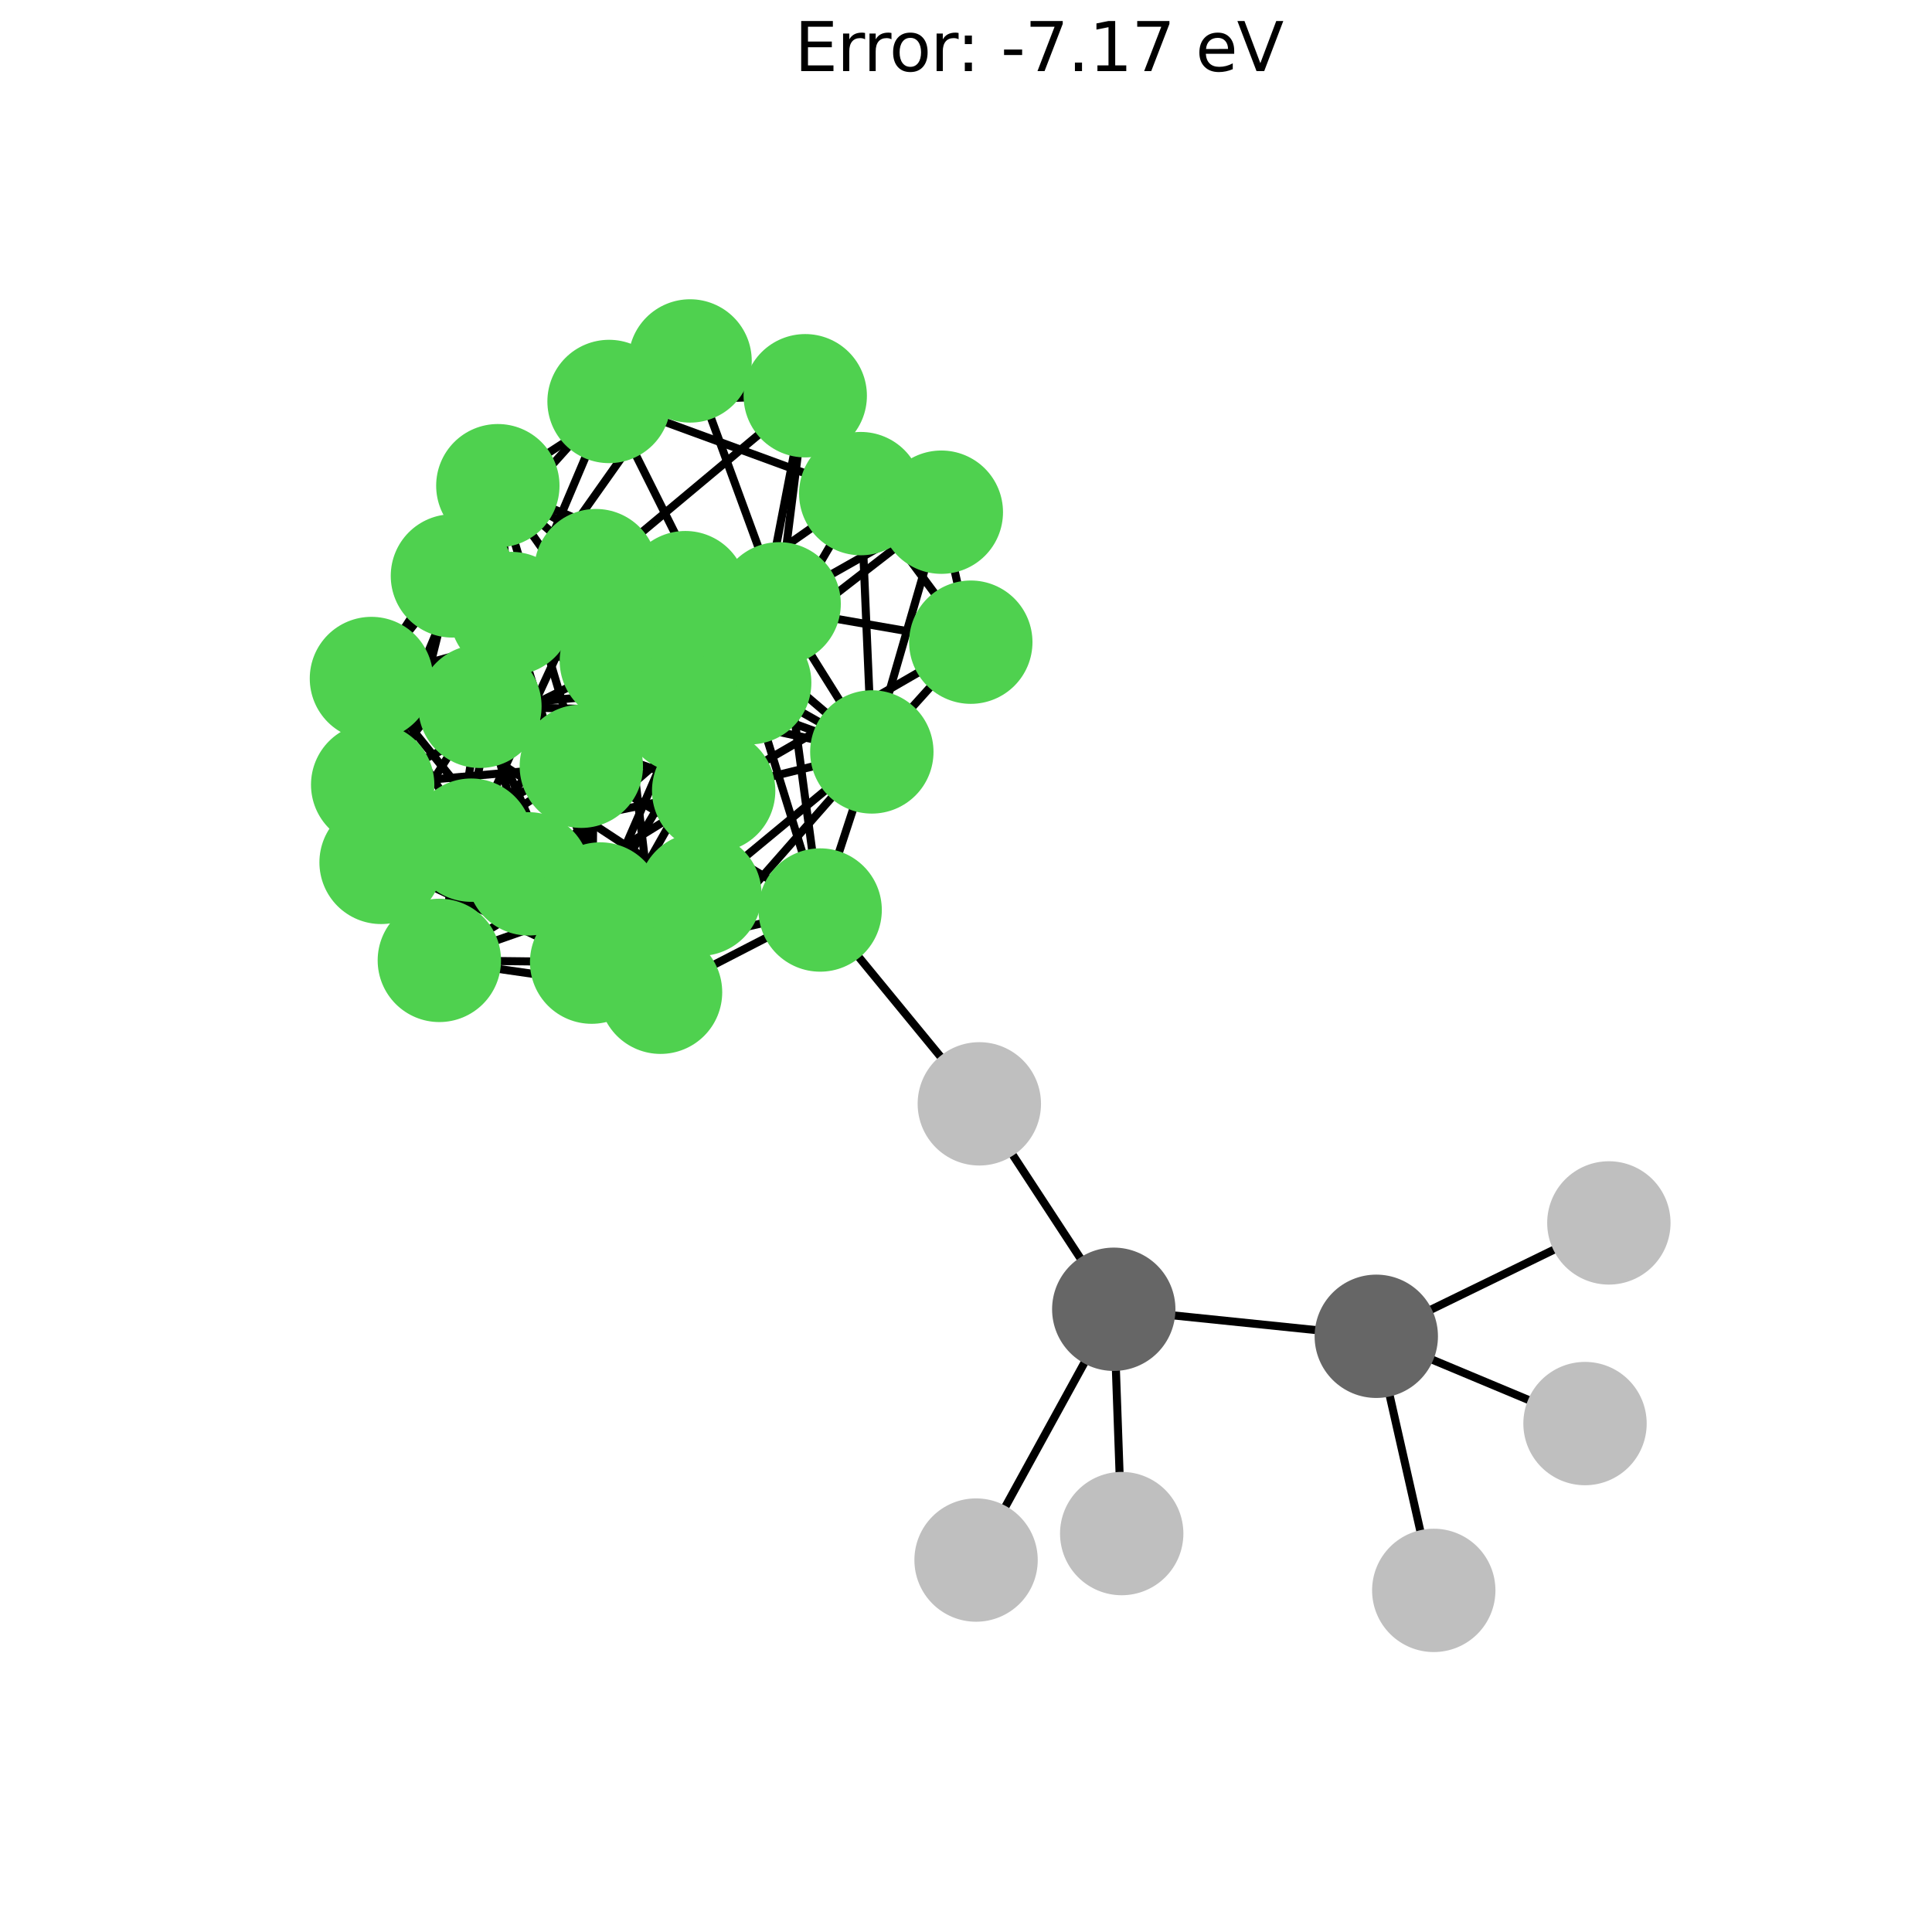 <?xml version="1.0" encoding="utf-8" standalone="no"?>
<!DOCTYPE svg PUBLIC "-//W3C//DTD SVG 1.1//EN"
  "http://www.w3.org/Graphics/SVG/1.1/DTD/svg11.dtd">
<svg xmlns:xlink="http://www.w3.org/1999/xlink" width="288pt" height="288pt" viewBox="0 0 288 288" xmlns="http://www.w3.org/2000/svg" version="1.1">
 <defs>
  <style type="text/css">*{stroke-linejoin: round; stroke-linecap: butt}</style>
 </defs>
 <g id="figure_1">
  <g id="patch_1">
   <path d="M 0 288 
L 288 288 
L 288 0 
L 0 0 
z
" style="fill: #ffffff"/>
  </g>
  <g id="axes_1">
   <g id="LineCollection_1">
    <path d="M 128.311 73.582 
L 144.715 95.729 
" clip-path="url(#pc754d09b87)" style="fill: none; stroke: #000000; stroke-width: 1.2"/>
    <path d="M 128.311 73.582 
L 90.792 59.846 
" clip-path="url(#pc754d09b87)" style="fill: none; stroke: #000000; stroke-width: 1.2"/>
    <path d="M 128.311 73.582 
L 120.036 58.992 
" clip-path="url(#pc754d09b87)" style="fill: none; stroke: #000000; stroke-width: 1.2"/>
    <path d="M 128.311 73.582 
L 140.323 76.351 
" clip-path="url(#pc754d09b87)" style="fill: none; stroke: #000000; stroke-width: 1.2"/>
    <path d="M 128.311 73.582 
L 92.625 98.519 
" clip-path="url(#pc754d09b87)" style="fill: none; stroke: #000000; stroke-width: 1.2"/>
    <path d="M 128.311 73.582 
L 129.963 112.087 
" clip-path="url(#pc754d09b87)" style="fill: none; stroke: #000000; stroke-width: 1.2"/>
    <path d="M 128.311 73.582 
L 111.755 101.78 
" clip-path="url(#pc754d09b87)" style="fill: none; stroke: #000000; stroke-width: 1.2"/>
    <path d="M 144.715 95.729 
L 140.323 76.351 
" clip-path="url(#pc754d09b87)" style="fill: none; stroke: #000000; stroke-width: 1.2"/>
    <path d="M 144.715 95.729 
L 102.161 88.345 
" clip-path="url(#pc754d09b87)" style="fill: none; stroke: #000000; stroke-width: 1.2"/>
    <path d="M 144.715 95.729 
L 106.384 117.878 
" clip-path="url(#pc754d09b87)" style="fill: none; stroke: #000000; stroke-width: 1.2"/>
    <path d="M 144.715 95.729 
L 129.963 112.087 
" clip-path="url(#pc754d09b87)" style="fill: none; stroke: #000000; stroke-width: 1.2"/>
    <path d="M 90.792 59.846 
L 120.036 58.992 
" clip-path="url(#pc754d09b87)" style="fill: none; stroke: #000000; stroke-width: 1.2"/>
    <path d="M 90.792 59.846 
L 67.442 85.85 
" clip-path="url(#pc754d09b87)" style="fill: none; stroke: #000000; stroke-width: 1.2"/>
    <path d="M 90.792 59.846 
L 71.54 105.289 
" clip-path="url(#pc754d09b87)" style="fill: none; stroke: #000000; stroke-width: 1.2"/>
    <path d="M 90.792 59.846 
L 111.755 101.78 
" clip-path="url(#pc754d09b87)" style="fill: none; stroke: #000000; stroke-width: 1.2"/>
    <path d="M 120.036 58.992 
L 140.323 76.351 
" clip-path="url(#pc754d09b87)" style="fill: none; stroke: #000000; stroke-width: 1.2"/>
    <path d="M 120.036 58.992 
L 102.868 53.804 
" clip-path="url(#pc754d09b87)" style="fill: none; stroke: #000000; stroke-width: 1.2"/>
    <path d="M 120.036 58.992 
L 111.755 101.78 
" clip-path="url(#pc754d09b87)" style="fill: none; stroke: #000000; stroke-width: 1.2"/>
    <path d="M 120.036 58.992 
L 88.828 85.062 
" clip-path="url(#pc754d09b87)" style="fill: none; stroke: #000000; stroke-width: 1.2"/>
    <path d="M 120.036 58.992 
L 116.144 90.012 
" clip-path="url(#pc754d09b87)" style="fill: none; stroke: #000000; stroke-width: 1.2"/>
    <path d="M 140.323 76.351 
L 102.868 53.804 
" clip-path="url(#pc754d09b87)" style="fill: none; stroke: #000000; stroke-width: 1.2"/>
    <path d="M 140.323 76.351 
L 129.963 112.087 
" clip-path="url(#pc754d09b87)" style="fill: none; stroke: #000000; stroke-width: 1.2"/>
    <path d="M 140.323 76.351 
L 116.144 90.012 
" clip-path="url(#pc754d09b87)" style="fill: none; stroke: #000000; stroke-width: 1.2"/>
    <path d="M 140.323 76.351 
L 101.966 106.066 
" clip-path="url(#pc754d09b87)" style="fill: none; stroke: #000000; stroke-width: 1.2"/>
    <path d="M 102.868 53.804 
L 74.211 72.402 
" clip-path="url(#pc754d09b87)" style="fill: none; stroke: #000000; stroke-width: 1.2"/>
    <path d="M 102.868 53.804 
L 116.144 90.012 
" clip-path="url(#pc754d09b87)" style="fill: none; stroke: #000000; stroke-width: 1.2"/>
    <path d="M 102.868 53.804 
L 76.223 91.456 
" clip-path="url(#pc754d09b87)" style="fill: none; stroke: #000000; stroke-width: 1.2"/>
    <path d="M 102.161 88.345 
L 74.211 72.402 
" clip-path="url(#pc754d09b87)" style="fill: none; stroke: #000000; stroke-width: 1.2"/>
    <path d="M 102.161 88.345 
L 67.442 85.85 
" clip-path="url(#pc754d09b87)" style="fill: none; stroke: #000000; stroke-width: 1.2"/>
    <path d="M 102.161 88.345 
L 106.384 117.878 
" clip-path="url(#pc754d09b87)" style="fill: none; stroke: #000000; stroke-width: 1.2"/>
    <path d="M 102.161 88.345 
L 129.963 112.087 
" clip-path="url(#pc754d09b87)" style="fill: none; stroke: #000000; stroke-width: 1.2"/>
    <path d="M 102.161 88.345 
L 88.828 85.062 
" clip-path="url(#pc754d09b87)" style="fill: none; stroke: #000000; stroke-width: 1.2"/>
    <path d="M 102.161 88.345 
L 101.966 106.066 
" clip-path="url(#pc754d09b87)" style="fill: none; stroke: #000000; stroke-width: 1.2"/>
    <path d="M 102.161 88.345 
L 70.234 125.241 
" clip-path="url(#pc754d09b87)" style="fill: none; stroke: #000000; stroke-width: 1.2"/>
    <path d="M 102.161 88.345 
L 55.369 101.145 
" clip-path="url(#pc754d09b87)" style="fill: none; stroke: #000000; stroke-width: 1.2"/>
    <path d="M 102.161 88.345 
L 104.332 133.304 
" clip-path="url(#pc754d09b87)" style="fill: none; stroke: #000000; stroke-width: 1.2"/>
    <path d="M 74.211 72.402 
L 67.442 85.85 
" clip-path="url(#pc754d09b87)" style="fill: none; stroke: #000000; stroke-width: 1.2"/>
    <path d="M 74.211 72.402 
L 92.625 98.519 
" clip-path="url(#pc754d09b87)" style="fill: none; stroke: #000000; stroke-width: 1.2"/>
    <path d="M 74.211 72.402 
L 88.828 85.062 
" clip-path="url(#pc754d09b87)" style="fill: none; stroke: #000000; stroke-width: 1.2"/>
    <path d="M 74.211 72.402 
L 116.144 90.012 
" clip-path="url(#pc754d09b87)" style="fill: none; stroke: #000000; stroke-width: 1.2"/>
    <path d="M 74.211 72.402 
L 76.223 91.456 
" clip-path="url(#pc754d09b87)" style="fill: none; stroke: #000000; stroke-width: 1.2"/>
    <path d="M 74.211 72.402 
L 55.369 101.145 
" clip-path="url(#pc754d09b87)" style="fill: none; stroke: #000000; stroke-width: 1.2"/>
    <path d="M 74.211 72.402 
L 55.554 116.978 
" clip-path="url(#pc754d09b87)" style="fill: none; stroke: #000000; stroke-width: 1.2"/>
    <path d="M 74.211 72.402 
L 86.657 114.224 
" clip-path="url(#pc754d09b87)" style="fill: none; stroke: #000000; stroke-width: 1.2"/>
    <path d="M 67.442 85.85 
L 92.625 98.519 
" clip-path="url(#pc754d09b87)" style="fill: none; stroke: #000000; stroke-width: 1.2"/>
    <path d="M 67.442 85.85 
L 71.54 105.289 
" clip-path="url(#pc754d09b87)" style="fill: none; stroke: #000000; stroke-width: 1.2"/>
    <path d="M 67.442 85.85 
L 111.755 101.78 
" clip-path="url(#pc754d09b87)" style="fill: none; stroke: #000000; stroke-width: 1.2"/>
    <path d="M 67.442 85.85 
L 101.966 106.066 
" clip-path="url(#pc754d09b87)" style="fill: none; stroke: #000000; stroke-width: 1.2"/>
    <path d="M 67.442 85.85 
L 55.369 101.145 
" clip-path="url(#pc754d09b87)" style="fill: none; stroke: #000000; stroke-width: 1.2"/>
    <path d="M 67.442 85.85 
L 78.787 130.261 
" clip-path="url(#pc754d09b87)" style="fill: none; stroke: #000000; stroke-width: 1.2"/>
    <path d="M 67.442 85.85 
L 56.808 128.554 
" clip-path="url(#pc754d09b87)" style="fill: none; stroke: #000000; stroke-width: 1.2"/>
    <path d="M 92.625 98.519 
L 106.384 117.878 
" clip-path="url(#pc754d09b87)" style="fill: none; stroke: #000000; stroke-width: 1.2"/>
    <path d="M 92.625 98.519 
L 129.963 112.087 
" clip-path="url(#pc754d09b87)" style="fill: none; stroke: #000000; stroke-width: 1.2"/>
    <path d="M 92.625 98.519 
L 111.755 101.78 
" clip-path="url(#pc754d09b87)" style="fill: none; stroke: #000000; stroke-width: 1.2"/>
    <path d="M 92.625 98.519 
L 76.223 91.456 
" clip-path="url(#pc754d09b87)" style="fill: none; stroke: #000000; stroke-width: 1.2"/>
    <path d="M 92.625 98.519 
L 78.787 130.261 
" clip-path="url(#pc754d09b87)" style="fill: none; stroke: #000000; stroke-width: 1.2"/>
    <path d="M 92.625 98.519 
L 55.554 116.978 
" clip-path="url(#pc754d09b87)" style="fill: none; stroke: #000000; stroke-width: 1.2"/>
    <path d="M 92.625 98.519 
L 98.466 147.913 
" clip-path="url(#pc754d09b87)" style="fill: none; stroke: #000000; stroke-width: 1.2"/>
    <path d="M 106.384 117.878 
L 129.963 112.087 
" clip-path="url(#pc754d09b87)" style="fill: none; stroke: #000000; stroke-width: 1.2"/>
    <path d="M 106.384 117.878 
L 71.54 105.289 
" clip-path="url(#pc754d09b87)" style="fill: none; stroke: #000000; stroke-width: 1.2"/>
    <path d="M 106.384 117.878 
L 88.828 85.062 
" clip-path="url(#pc754d09b87)" style="fill: none; stroke: #000000; stroke-width: 1.2"/>
    <path d="M 106.384 117.878 
L 76.223 91.456 
" clip-path="url(#pc754d09b87)" style="fill: none; stroke: #000000; stroke-width: 1.2"/>
    <path d="M 106.384 117.878 
L 70.234 125.241 
" clip-path="url(#pc754d09b87)" style="fill: none; stroke: #000000; stroke-width: 1.2"/>
    <path d="M 106.384 117.878 
L 98.466 147.913 
" clip-path="url(#pc754d09b87)" style="fill: none; stroke: #000000; stroke-width: 1.2"/>
    <path d="M 106.384 117.878 
L 65.492 143.164 
" clip-path="url(#pc754d09b87)" style="fill: none; stroke: #000000; stroke-width: 1.2"/>
    <path d="M 129.963 112.087 
L 111.755 101.78 
" clip-path="url(#pc754d09b87)" style="fill: none; stroke: #000000; stroke-width: 1.2"/>
    <path d="M 129.963 112.087 
L 116.144 90.012 
" clip-path="url(#pc754d09b87)" style="fill: none; stroke: #000000; stroke-width: 1.2"/>
    <path d="M 129.963 112.087 
L 101.966 106.066 
" clip-path="url(#pc754d09b87)" style="fill: none; stroke: #000000; stroke-width: 1.2"/>
    <path d="M 129.963 112.087 
L 98.466 147.913 
" clip-path="url(#pc754d09b87)" style="fill: none; stroke: #000000; stroke-width: 1.2"/>
    <path d="M 129.963 112.087 
L 104.332 133.304 
" clip-path="url(#pc754d09b87)" style="fill: none; stroke: #000000; stroke-width: 1.2"/>
    <path d="M 129.963 112.087 
L 122.257 135.654 
" clip-path="url(#pc754d09b87)" style="fill: none; stroke: #000000; stroke-width: 1.2"/>
    <path d="M 71.54 105.289 
L 111.755 101.78 
" clip-path="url(#pc754d09b87)" style="fill: none; stroke: #000000; stroke-width: 1.2"/>
    <path d="M 71.54 105.289 
L 88.828 85.062 
" clip-path="url(#pc754d09b87)" style="fill: none; stroke: #000000; stroke-width: 1.2"/>
    <path d="M 71.54 105.289 
L 101.966 106.066 
" clip-path="url(#pc754d09b87)" style="fill: none; stroke: #000000; stroke-width: 1.2"/>
    <path d="M 71.54 105.289 
L 76.223 91.456 
" clip-path="url(#pc754d09b87)" style="fill: none; stroke: #000000; stroke-width: 1.2"/>
    <path d="M 71.54 105.289 
L 56.808 128.554 
" clip-path="url(#pc754d09b87)" style="fill: none; stroke: #000000; stroke-width: 1.2"/>
    <path d="M 71.54 105.289 
L 88.194 143.424 
" clip-path="url(#pc754d09b87)" style="fill: none; stroke: #000000; stroke-width: 1.2"/>
    <path d="M 71.54 105.289 
L 65.492 143.164 
" clip-path="url(#pc754d09b87)" style="fill: none; stroke: #000000; stroke-width: 1.2"/>
    <path d="M 111.755 101.78 
L 88.828 85.062 
" clip-path="url(#pc754d09b87)" style="fill: none; stroke: #000000; stroke-width: 1.2"/>
    <path d="M 111.755 101.78 
L 116.144 90.012 
" clip-path="url(#pc754d09b87)" style="fill: none; stroke: #000000; stroke-width: 1.2"/>
    <path d="M 111.755 101.78 
L 78.787 130.261 
" clip-path="url(#pc754d09b87)" style="fill: none; stroke: #000000; stroke-width: 1.2"/>
    <path d="M 111.755 101.78 
L 88.194 143.424 
" clip-path="url(#pc754d09b87)" style="fill: none; stroke: #000000; stroke-width: 1.2"/>
    <path d="M 111.755 101.78 
L 122.257 135.654 
" clip-path="url(#pc754d09b87)" style="fill: none; stroke: #000000; stroke-width: 1.2"/>
    <path d="M 88.828 85.062 
L 116.144 90.012 
" clip-path="url(#pc754d09b87)" style="fill: none; stroke: #000000; stroke-width: 1.2"/>
    <path d="M 88.828 85.062 
L 70.234 125.241 
" clip-path="url(#pc754d09b87)" style="fill: none; stroke: #000000; stroke-width: 1.2"/>
    <path d="M 88.828 85.062 
L 88.194 143.424 
" clip-path="url(#pc754d09b87)" style="fill: none; stroke: #000000; stroke-width: 1.2"/>
    <path d="M 88.828 85.062 
L 86.657 114.224 
" clip-path="url(#pc754d09b87)" style="fill: none; stroke: #000000; stroke-width: 1.2"/>
    <path d="M 116.144 90.012 
L 101.966 106.066 
" clip-path="url(#pc754d09b87)" style="fill: none; stroke: #000000; stroke-width: 1.2"/>
    <path d="M 116.144 90.012 
L 76.223 91.456 
" clip-path="url(#pc754d09b87)" style="fill: none; stroke: #000000; stroke-width: 1.2"/>
    <path d="M 116.144 90.012 
L 86.657 114.224 
" clip-path="url(#pc754d09b87)" style="fill: none; stroke: #000000; stroke-width: 1.2"/>
    <path d="M 116.144 90.012 
L 122.257 135.654 
" clip-path="url(#pc754d09b87)" style="fill: none; stroke: #000000; stroke-width: 1.2"/>
    <path d="M 116.144 90.012 
L 89.479 134.756 
" clip-path="url(#pc754d09b87)" style="fill: none; stroke: #000000; stroke-width: 1.2"/>
    <path d="M 101.966 106.066 
L 76.223 91.456 
" clip-path="url(#pc754d09b87)" style="fill: none; stroke: #000000; stroke-width: 1.2"/>
    <path d="M 101.966 106.066 
L 104.332 133.304 
" clip-path="url(#pc754d09b87)" style="fill: none; stroke: #000000; stroke-width: 1.2"/>
    <path d="M 101.966 106.066 
L 56.808 128.554 
" clip-path="url(#pc754d09b87)" style="fill: none; stroke: #000000; stroke-width: 1.2"/>
    <path d="M 101.966 106.066 
L 89.479 134.756 
" clip-path="url(#pc754d09b87)" style="fill: none; stroke: #000000; stroke-width: 1.2"/>
    <path d="M 76.223 91.456 
L 55.554 116.978 
" clip-path="url(#pc754d09b87)" style="fill: none; stroke: #000000; stroke-width: 1.2"/>
    <path d="M 76.223 91.456 
L 89.479 134.756 
" clip-path="url(#pc754d09b87)" style="fill: none; stroke: #000000; stroke-width: 1.2"/>
    <path d="M 76.223 91.456 
L 65.492 143.164 
" clip-path="url(#pc754d09b87)" style="fill: none; stroke: #000000; stroke-width: 1.2"/>
    <path d="M 70.234 125.241 
L 55.369 101.145 
" clip-path="url(#pc754d09b87)" style="fill: none; stroke: #000000; stroke-width: 1.2"/>
    <path d="M 70.234 125.241 
L 98.466 147.913 
" clip-path="url(#pc754d09b87)" style="fill: none; stroke: #000000; stroke-width: 1.2"/>
    <path d="M 70.234 125.241 
L 104.332 133.304 
" clip-path="url(#pc754d09b87)" style="fill: none; stroke: #000000; stroke-width: 1.2"/>
    <path d="M 70.234 125.241 
L 88.194 143.424 
" clip-path="url(#pc754d09b87)" style="fill: none; stroke: #000000; stroke-width: 1.2"/>
    <path d="M 70.234 125.241 
L 86.657 114.224 
" clip-path="url(#pc754d09b87)" style="fill: none; stroke: #000000; stroke-width: 1.2"/>
    <path d="M 70.234 125.241 
L 65.492 143.164 
" clip-path="url(#pc754d09b87)" style="fill: none; stroke: #000000; stroke-width: 1.2"/>
    <path d="M 55.369 101.145 
L 78.787 130.261 
" clip-path="url(#pc754d09b87)" style="fill: none; stroke: #000000; stroke-width: 1.2"/>
    <path d="M 55.369 101.145 
L 55.554 116.978 
" clip-path="url(#pc754d09b87)" style="fill: none; stroke: #000000; stroke-width: 1.2"/>
    <path d="M 55.369 101.145 
L 104.332 133.304 
" clip-path="url(#pc754d09b87)" style="fill: none; stroke: #000000; stroke-width: 1.2"/>
    <path d="M 55.369 101.145 
L 56.808 128.554 
" clip-path="url(#pc754d09b87)" style="fill: none; stroke: #000000; stroke-width: 1.2"/>
    <path d="M 55.369 101.145 
L 86.657 114.224 
" clip-path="url(#pc754d09b87)" style="fill: none; stroke: #000000; stroke-width: 1.2"/>
    <path d="M 78.787 130.261 
L 55.554 116.978 
" clip-path="url(#pc754d09b87)" style="fill: none; stroke: #000000; stroke-width: 1.2"/>
    <path d="M 78.787 130.261 
L 98.466 147.913 
" clip-path="url(#pc754d09b87)" style="fill: none; stroke: #000000; stroke-width: 1.2"/>
    <path d="M 78.787 130.261 
L 56.808 128.554 
" clip-path="url(#pc754d09b87)" style="fill: none; stroke: #000000; stroke-width: 1.2"/>
    <path d="M 78.787 130.261 
L 88.194 143.424 
" clip-path="url(#pc754d09b87)" style="fill: none; stroke: #000000; stroke-width: 1.2"/>
    <path d="M 78.787 130.261 
L 122.257 135.654 
" clip-path="url(#pc754d09b87)" style="fill: none; stroke: #000000; stroke-width: 1.2"/>
    <path d="M 55.554 116.978 
L 98.466 147.913 
" clip-path="url(#pc754d09b87)" style="fill: none; stroke: #000000; stroke-width: 1.2"/>
    <path d="M 55.554 116.978 
L 86.657 114.224 
" clip-path="url(#pc754d09b87)" style="fill: none; stroke: #000000; stroke-width: 1.2"/>
    <path d="M 55.554 116.978 
L 89.479 134.756 
" clip-path="url(#pc754d09b87)" style="fill: none; stroke: #000000; stroke-width: 1.2"/>
    <path d="M 55.554 116.978 
L 65.492 143.164 
" clip-path="url(#pc754d09b87)" style="fill: none; stroke: #000000; stroke-width: 1.2"/>
    <path d="M 98.466 147.913 
L 104.332 133.304 
" clip-path="url(#pc754d09b87)" style="fill: none; stroke: #000000; stroke-width: 1.2"/>
    <path d="M 98.466 147.913 
L 122.257 135.654 
" clip-path="url(#pc754d09b87)" style="fill: none; stroke: #000000; stroke-width: 1.2"/>
    <path d="M 98.466 147.913 
L 65.492 143.164 
" clip-path="url(#pc754d09b87)" style="fill: none; stroke: #000000; stroke-width: 1.2"/>
    <path d="M 104.332 133.304 
L 56.808 128.554 
" clip-path="url(#pc754d09b87)" style="fill: none; stroke: #000000; stroke-width: 1.2"/>
    <path d="M 104.332 133.304 
L 122.257 135.654 
" clip-path="url(#pc754d09b87)" style="fill: none; stroke: #000000; stroke-width: 1.2"/>
    <path d="M 104.332 133.304 
L 89.479 134.756 
" clip-path="url(#pc754d09b87)" style="fill: none; stroke: #000000; stroke-width: 1.2"/>
    <path d="M 56.808 128.554 
L 88.194 143.424 
" clip-path="url(#pc754d09b87)" style="fill: none; stroke: #000000; stroke-width: 1.2"/>
    <path d="M 56.808 128.554 
L 89.479 134.756 
" clip-path="url(#pc754d09b87)" style="fill: none; stroke: #000000; stroke-width: 1.2"/>
    <path d="M 56.808 128.554 
L 65.492 143.164 
" clip-path="url(#pc754d09b87)" style="fill: none; stroke: #000000; stroke-width: 1.2"/>
    <path d="M 88.194 143.424 
L 86.657 114.224 
" clip-path="url(#pc754d09b87)" style="fill: none; stroke: #000000; stroke-width: 1.2"/>
    <path d="M 88.194 143.424 
L 122.257 135.654 
" clip-path="url(#pc754d09b87)" style="fill: none; stroke: #000000; stroke-width: 1.2"/>
    <path d="M 88.194 143.424 
L 65.492 143.164 
" clip-path="url(#pc754d09b87)" style="fill: none; stroke: #000000; stroke-width: 1.2"/>
    <path d="M 86.657 114.224 
L 122.257 135.654 
" clip-path="url(#pc754d09b87)" style="fill: none; stroke: #000000; stroke-width: 1.2"/>
    <path d="M 86.657 114.224 
L 89.479 134.756 
" clip-path="url(#pc754d09b87)" style="fill: none; stroke: #000000; stroke-width: 1.2"/>
    <path d="M 122.257 135.654 
L 89.479 134.756 
" clip-path="url(#pc754d09b87)" style="fill: none; stroke: #000000; stroke-width: 1.2"/>
    <path d="M 122.257 135.654 
L 145.986 164.548 
" clip-path="url(#pc754d09b87)" style="fill: none; stroke: #000000; stroke-width: 1.2"/>
    <path d="M 89.479 134.756 
L 65.492 143.164 
" clip-path="url(#pc754d09b87)" style="fill: none; stroke: #000000; stroke-width: 1.2"/>
    <path d="M 145.501 232.556 
L 166.027 195.171 
" clip-path="url(#pc754d09b87)" style="fill: none; stroke: #000000; stroke-width: 1.2"/>
    <path d="M 167.211 228.607 
L 166.027 195.171 
" clip-path="url(#pc754d09b87)" style="fill: none; stroke: #000000; stroke-width: 1.2"/>
    <path d="M 145.986 164.548 
L 166.027 195.171 
" clip-path="url(#pc754d09b87)" style="fill: none; stroke: #000000; stroke-width: 1.2"/>
    <path d="M 213.729 237.076 
L 205.16 199.199 
" clip-path="url(#pc754d09b87)" style="fill: none; stroke: #000000; stroke-width: 1.2"/>
    <path d="M 236.276 212.21 
L 205.16 199.199 
" clip-path="url(#pc754d09b87)" style="fill: none; stroke: #000000; stroke-width: 1.2"/>
    <path d="M 239.831 182.299 
L 205.16 199.199 
" clip-path="url(#pc754d09b87)" style="fill: none; stroke: #000000; stroke-width: 1.2"/>
    <path d="M 166.027 195.171 
L 205.16 199.199 
" clip-path="url(#pc754d09b87)" style="fill: none; stroke: #000000; stroke-width: 1.2"/>
   </g>
   <g id="PathCollection_1">
    <defs>
     <path id="C0_0_3b8f686c56" d="M 0 8.944 
C 2.372 8.944 4.647 8.002 6.325 6.325 
C 8.002 4.647 8.944 2.372 8.944 -0 
C 8.944 -2.372 8.002 -4.647 6.325 -6.325 
C 4.647 -8.002 2.372 -8.944 0 -8.944 
C -2.372 -8.944 -4.647 -8.002 -6.325 -6.325 
C -8.002 -4.647 -8.944 -2.372 -8.944 0 
C -8.944 2.372 -8.002 4.647 -6.325 6.325 
C -4.647 8.002 -2.372 8.944 0 8.944 
z
"/>
    </defs>
    <g clip-path="url(#pc754d09b87)">
     <use xlink:href="#C0_0_3b8f686c56" x="128.311" y="73.582" style="fill: #4fd14f; stroke: #4fd14f; stroke-width: 0.5"/>
    </g>
    <g clip-path="url(#pc754d09b87)">
     <use xlink:href="#C0_0_3b8f686c56" x="144.715" y="95.729" style="fill: #4fd14f; stroke: #4fd14f; stroke-width: 0.5"/>
    </g>
    <g clip-path="url(#pc754d09b87)">
     <use xlink:href="#C0_0_3b8f686c56" x="90.792" y="59.846" style="fill: #4fd14f; stroke: #4fd14f; stroke-width: 0.5"/>
    </g>
    <g clip-path="url(#pc754d09b87)">
     <use xlink:href="#C0_0_3b8f686c56" x="120.036" y="58.992" style="fill: #4fd14f; stroke: #4fd14f; stroke-width: 0.5"/>
    </g>
    <g clip-path="url(#pc754d09b87)">
     <use xlink:href="#C0_0_3b8f686c56" x="140.323" y="76.351" style="fill: #4fd14f; stroke: #4fd14f; stroke-width: 0.5"/>
    </g>
    <g clip-path="url(#pc754d09b87)">
     <use xlink:href="#C0_0_3b8f686c56" x="102.868" y="53.804" style="fill: #4fd14f; stroke: #4fd14f; stroke-width: 0.5"/>
    </g>
    <g clip-path="url(#pc754d09b87)">
     <use xlink:href="#C0_0_3b8f686c56" x="102.161" y="88.345" style="fill: #4fd14f; stroke: #4fd14f; stroke-width: 0.5"/>
    </g>
    <g clip-path="url(#pc754d09b87)">
     <use xlink:href="#C0_0_3b8f686c56" x="74.211" y="72.402" style="fill: #4fd14f; stroke: #4fd14f; stroke-width: 0.5"/>
    </g>
    <g clip-path="url(#pc754d09b87)">
     <use xlink:href="#C0_0_3b8f686c56" x="67.442" y="85.85" style="fill: #4fd14f; stroke: #4fd14f; stroke-width: 0.5"/>
    </g>
    <g clip-path="url(#pc754d09b87)">
     <use xlink:href="#C0_0_3b8f686c56" x="92.625" y="98.519" style="fill: #4fd14f; stroke: #4fd14f; stroke-width: 0.5"/>
    </g>
    <g clip-path="url(#pc754d09b87)">
     <use xlink:href="#C0_0_3b8f686c56" x="106.384" y="117.878" style="fill: #4fd14f; stroke: #4fd14f; stroke-width: 0.5"/>
    </g>
    <g clip-path="url(#pc754d09b87)">
     <use xlink:href="#C0_0_3b8f686c56" x="129.963" y="112.087" style="fill: #4fd14f; stroke: #4fd14f; stroke-width: 0.5"/>
    </g>
    <g clip-path="url(#pc754d09b87)">
     <use xlink:href="#C0_0_3b8f686c56" x="71.54" y="105.289" style="fill: #4fd14f; stroke: #4fd14f; stroke-width: 0.5"/>
    </g>
    <g clip-path="url(#pc754d09b87)">
     <use xlink:href="#C0_0_3b8f686c56" x="111.755" y="101.78" style="fill: #4fd14f; stroke: #4fd14f; stroke-width: 0.5"/>
    </g>
    <g clip-path="url(#pc754d09b87)">
     <use xlink:href="#C0_0_3b8f686c56" x="88.828" y="85.062" style="fill: #4fd14f; stroke: #4fd14f; stroke-width: 0.5"/>
    </g>
    <g clip-path="url(#pc754d09b87)">
     <use xlink:href="#C0_0_3b8f686c56" x="116.144" y="90.012" style="fill: #4fd14f; stroke: #4fd14f; stroke-width: 0.5"/>
    </g>
    <g clip-path="url(#pc754d09b87)">
     <use xlink:href="#C0_0_3b8f686c56" x="101.966" y="106.066" style="fill: #4fd14f; stroke: #4fd14f; stroke-width: 0.5"/>
    </g>
    <g clip-path="url(#pc754d09b87)">
     <use xlink:href="#C0_0_3b8f686c56" x="76.223" y="91.456" style="fill: #4fd14f; stroke: #4fd14f; stroke-width: 0.5"/>
    </g>
    <g clip-path="url(#pc754d09b87)">
     <use xlink:href="#C0_0_3b8f686c56" x="70.234" y="125.241" style="fill: #4fd14f; stroke: #4fd14f; stroke-width: 0.5"/>
    </g>
    <g clip-path="url(#pc754d09b87)">
     <use xlink:href="#C0_0_3b8f686c56" x="55.369" y="101.145" style="fill: #4fd14f; stroke: #4fd14f; stroke-width: 0.5"/>
    </g>
    <g clip-path="url(#pc754d09b87)">
     <use xlink:href="#C0_0_3b8f686c56" x="78.787" y="130.261" style="fill: #4fd14f; stroke: #4fd14f; stroke-width: 0.5"/>
    </g>
    <g clip-path="url(#pc754d09b87)">
     <use xlink:href="#C0_0_3b8f686c56" x="55.554" y="116.978" style="fill: #4fd14f; stroke: #4fd14f; stroke-width: 0.5"/>
    </g>
    <g clip-path="url(#pc754d09b87)">
     <use xlink:href="#C0_0_3b8f686c56" x="98.466" y="147.913" style="fill: #4fd14f; stroke: #4fd14f; stroke-width: 0.5"/>
    </g>
    <g clip-path="url(#pc754d09b87)">
     <use xlink:href="#C0_0_3b8f686c56" x="104.332" y="133.304" style="fill: #4fd14f; stroke: #4fd14f; stroke-width: 0.5"/>
    </g>
    <g clip-path="url(#pc754d09b87)">
     <use xlink:href="#C0_0_3b8f686c56" x="56.808" y="128.554" style="fill: #4fd14f; stroke: #4fd14f; stroke-width: 0.5"/>
    </g>
    <g clip-path="url(#pc754d09b87)">
     <use xlink:href="#C0_0_3b8f686c56" x="88.194" y="143.424" style="fill: #4fd14f; stroke: #4fd14f; stroke-width: 0.5"/>
    </g>
    <g clip-path="url(#pc754d09b87)">
     <use xlink:href="#C0_0_3b8f686c56" x="86.657" y="114.224" style="fill: #4fd14f; stroke: #4fd14f; stroke-width: 0.5"/>
    </g>
    <g clip-path="url(#pc754d09b87)">
     <use xlink:href="#C0_0_3b8f686c56" x="122.257" y="135.654" style="fill: #4fd14f; stroke: #4fd14f; stroke-width: 0.5"/>
    </g>
    <g clip-path="url(#pc754d09b87)">
     <use xlink:href="#C0_0_3b8f686c56" x="89.479" y="134.756" style="fill: #4fd14f; stroke: #4fd14f; stroke-width: 0.5"/>
    </g>
    <g clip-path="url(#pc754d09b87)">
     <use xlink:href="#C0_0_3b8f686c56" x="65.492" y="143.164" style="fill: #4fd14f; stroke: #4fd14f; stroke-width: 0.5"/>
    </g>
    <g clip-path="url(#pc754d09b87)">
     <use xlink:href="#C0_0_3b8f686c56" x="145.501" y="232.556" style="fill: #bfbfbf; stroke: #bfbfbf; stroke-width: 0.5"/>
    </g>
    <g clip-path="url(#pc754d09b87)">
     <use xlink:href="#C0_0_3b8f686c56" x="167.211" y="228.607" style="fill: #bfbfbf; stroke: #bfbfbf; stroke-width: 0.5"/>
    </g>
    <g clip-path="url(#pc754d09b87)">
     <use xlink:href="#C0_0_3b8f686c56" x="145.986" y="164.548" style="fill: #bfbfbf; stroke: #bfbfbf; stroke-width: 0.5"/>
    </g>
    <g clip-path="url(#pc754d09b87)">
     <use xlink:href="#C0_0_3b8f686c56" x="213.729" y="237.076" style="fill: #bfbfbf; stroke: #bfbfbf; stroke-width: 0.5"/>
    </g>
    <g clip-path="url(#pc754d09b87)">
     <use xlink:href="#C0_0_3b8f686c56" x="236.276" y="212.21" style="fill: #bfbfbf; stroke: #bfbfbf; stroke-width: 0.5"/>
    </g>
    <g clip-path="url(#pc754d09b87)">
     <use xlink:href="#C0_0_3b8f686c56" x="239.831" y="182.299" style="fill: #bfbfbf; stroke: #bfbfbf; stroke-width: 0.5"/>
    </g>
    <g clip-path="url(#pc754d09b87)">
     <use xlink:href="#C0_0_3b8f686c56" x="166.027" y="195.171" style="fill: #666666; stroke: #666666; stroke-width: 0.5"/>
    </g>
    <g clip-path="url(#pc754d09b87)">
     <use xlink:href="#C0_0_3b8f686c56" x="205.16" y="199.199" style="fill: #666666; stroke: #666666; stroke-width: 0.5"/>
    </g>
   </g>
   <g id="text_1">
    <!-- C2H6Ni48 -->
    <g transform="translate(118.429 -0.599) scale(0.1 -0.1)">
     <defs>
      <path id="DejaVuSans-43" d="M 4122 4306 
L 4122 3641 
Q 3803 3938 3442 4084 
Q 3081 4231 2675 4231 
Q 1875 4231 1450 3742 
Q 1025 3253 1025 2328 
Q 1025 1406 1450 917 
Q 1875 428 2675 428 
Q 3081 428 3442 575 
Q 3803 722 4122 1019 
L 4122 359 
Q 3791 134 3420 21 
Q 3050 -91 2638 -91 
Q 1578 -91 968 557 
Q 359 1206 359 2328 
Q 359 3453 968 4101 
Q 1578 4750 2638 4750 
Q 3056 4750 3426 4639 
Q 3797 4528 4122 4306 
z
" transform="scale(0.016)"/>
      <path id="DejaVuSans-32" d="M 1228 531 
L 3431 531 
L 3431 0 
L 469 0 
L 469 531 
Q 828 903 1448 1529 
Q 2069 2156 2228 2338 
Q 2531 2678 2651 2914 
Q 2772 3150 2772 3378 
Q 2772 3750 2511 3984 
Q 2250 4219 1831 4219 
Q 1534 4219 1204 4116 
Q 875 4013 500 3803 
L 500 4441 
Q 881 4594 1212 4672 
Q 1544 4750 1819 4750 
Q 2544 4750 2975 4387 
Q 3406 4025 3406 3419 
Q 3406 3131 3298 2873 
Q 3191 2616 2906 2266 
Q 2828 2175 2409 1742 
Q 1991 1309 1228 531 
z
" transform="scale(0.016)"/>
      <path id="DejaVuSans-48" d="M 628 4666 
L 1259 4666 
L 1259 2753 
L 3553 2753 
L 3553 4666 
L 4184 4666 
L 4184 0 
L 3553 0 
L 3553 2222 
L 1259 2222 
L 1259 0 
L 628 0 
L 628 4666 
z
" transform="scale(0.016)"/>
      <path id="DejaVuSans-36" d="M 2113 2584 
Q 1688 2584 1439 2293 
Q 1191 2003 1191 1497 
Q 1191 994 1439 701 
Q 1688 409 2113 409 
Q 2538 409 2786 701 
Q 3034 994 3034 1497 
Q 3034 2003 2786 2293 
Q 2538 2584 2113 2584 
z
M 3366 4563 
L 3366 3988 
Q 3128 4100 2886 4159 
Q 2644 4219 2406 4219 
Q 1781 4219 1451 3797 
Q 1122 3375 1075 2522 
Q 1259 2794 1537 2939 
Q 1816 3084 2150 3084 
Q 2853 3084 3261 2657 
Q 3669 2231 3669 1497 
Q 3669 778 3244 343 
Q 2819 -91 2113 -91 
Q 1303 -91 875 529 
Q 447 1150 447 2328 
Q 447 3434 972 4092 
Q 1497 4750 2381 4750 
Q 2619 4750 2861 4703 
Q 3103 4656 3366 4563 
z
" transform="scale(0.016)"/>
      <path id="DejaVuSans-4e" d="M 628 4666 
L 1478 4666 
L 3547 763 
L 3547 4666 
L 4159 4666 
L 4159 0 
L 3309 0 
L 1241 3903 
L 1241 0 
L 628 0 
L 628 4666 
z
" transform="scale(0.016)"/>
      <path id="DejaVuSans-69" d="M 603 3500 
L 1178 3500 
L 1178 0 
L 603 0 
L 603 3500 
z
M 603 4863 
L 1178 4863 
L 1178 4134 
L 603 4134 
L 603 4863 
z
" transform="scale(0.016)"/>
      <path id="DejaVuSans-34" d="M 2419 4116 
L 825 1625 
L 2419 1625 
L 2419 4116 
z
M 2253 4666 
L 3047 4666 
L 3047 1625 
L 3713 1625 
L 3713 1100 
L 3047 1100 
L 3047 0 
L 2419 0 
L 2419 1100 
L 313 1100 
L 313 1709 
L 2253 4666 
z
" transform="scale(0.016)"/>
      <path id="DejaVuSans-38" d="M 2034 2216 
Q 1584 2216 1326 1975 
Q 1069 1734 1069 1313 
Q 1069 891 1326 650 
Q 1584 409 2034 409 
Q 2484 409 2743 651 
Q 3003 894 3003 1313 
Q 3003 1734 2745 1975 
Q 2488 2216 2034 2216 
z
M 1403 2484 
Q 997 2584 770 2862 
Q 544 3141 544 3541 
Q 544 4100 942 4425 
Q 1341 4750 2034 4750 
Q 2731 4750 3128 4425 
Q 3525 4100 3525 3541 
Q 3525 3141 3298 2862 
Q 3072 2584 2669 2484 
Q 3125 2378 3379 2068 
Q 3634 1759 3634 1313 
Q 3634 634 3220 271 
Q 2806 -91 2034 -91 
Q 1263 -91 848 271 
Q 434 634 434 1313 
Q 434 1759 690 2068 
Q 947 2378 1403 2484 
z
M 1172 3481 
Q 1172 3119 1398 2916 
Q 1625 2713 2034 2713 
Q 2441 2713 2670 2916 
Q 2900 3119 2900 3481 
Q 2900 3844 2670 4047 
Q 2441 4250 2034 4250 
Q 1625 4250 1398 4047 
Q 1172 3844 1172 3481 
z
" transform="scale(0.016)"/>
     </defs>
     <use xlink:href="#DejaVuSans-43"/>
     <use xlink:href="#DejaVuSans-32" transform="translate(69.824 0)"/>
     <use xlink:href="#DejaVuSans-48" transform="translate(133.447 0)"/>
     <use xlink:href="#DejaVuSans-36" transform="translate(208.643 0)"/>
     <use xlink:href="#DejaVuSans-4e" transform="translate(272.266 0)"/>
     <use xlink:href="#DejaVuSans-69" transform="translate(347.07 0)"/>
     <use xlink:href="#DejaVuSans-34" transform="translate(374.854 0)"/>
     <use xlink:href="#DejaVuSans-38" transform="translate(438.477 0)"/>
    </g>
    <!-- Error: -7.17 eV -->
    <g transform="translate(118.429 10.598) scale(0.1 -0.1)">
     <defs>
      <path id="DejaVuSans-45" d="M 628 4666 
L 3578 4666 
L 3578 4134 
L 1259 4134 
L 1259 2753 
L 3481 2753 
L 3481 2222 
L 1259 2222 
L 1259 531 
L 3634 531 
L 3634 0 
L 628 0 
L 628 4666 
z
" transform="scale(0.016)"/>
      <path id="DejaVuSans-72" d="M 2631 2963 
Q 2534 3019 2420 3045 
Q 2306 3072 2169 3072 
Q 1681 3072 1420 2755 
Q 1159 2438 1159 1844 
L 1159 0 
L 581 0 
L 581 3500 
L 1159 3500 
L 1159 2956 
Q 1341 3275 1631 3429 
Q 1922 3584 2338 3584 
Q 2397 3584 2469 3576 
Q 2541 3569 2628 3553 
L 2631 2963 
z
" transform="scale(0.016)"/>
      <path id="DejaVuSans-6f" d="M 1959 3097 
Q 1497 3097 1228 2736 
Q 959 2375 959 1747 
Q 959 1119 1226 758 
Q 1494 397 1959 397 
Q 2419 397 2687 759 
Q 2956 1122 2956 1747 
Q 2956 2369 2687 2733 
Q 2419 3097 1959 3097 
z
M 1959 3584 
Q 2709 3584 3137 3096 
Q 3566 2609 3566 1747 
Q 3566 888 3137 398 
Q 2709 -91 1959 -91 
Q 1206 -91 779 398 
Q 353 888 353 1747 
Q 353 2609 779 3096 
Q 1206 3584 1959 3584 
z
" transform="scale(0.016)"/>
      <path id="DejaVuSans-3a" d="M 750 794 
L 1409 794 
L 1409 0 
L 750 0 
L 750 794 
z
M 750 3309 
L 1409 3309 
L 1409 2516 
L 750 2516 
L 750 3309 
z
" transform="scale(0.016)"/>
      <path id="DejaVuSans-20" transform="scale(0.016)"/>
      <path id="DejaVuSans-2d" d="M 313 2009 
L 1997 2009 
L 1997 1497 
L 313 1497 
L 313 2009 
z
" transform="scale(0.016)"/>
      <path id="DejaVuSans-37" d="M 525 4666 
L 3525 4666 
L 3525 4397 
L 1831 0 
L 1172 0 
L 2766 4134 
L 525 4134 
L 525 4666 
z
" transform="scale(0.016)"/>
      <path id="DejaVuSans-2e" d="M 684 794 
L 1344 794 
L 1344 0 
L 684 0 
L 684 794 
z
" transform="scale(0.016)"/>
      <path id="DejaVuSans-31" d="M 794 531 
L 1825 531 
L 1825 4091 
L 703 3866 
L 703 4441 
L 1819 4666 
L 2450 4666 
L 2450 531 
L 3481 531 
L 3481 0 
L 794 0 
L 794 531 
z
" transform="scale(0.016)"/>
      <path id="DejaVuSans-65" d="M 3597 1894 
L 3597 1613 
L 953 1613 
Q 991 1019 1311 708 
Q 1631 397 2203 397 
Q 2534 397 2845 478 
Q 3156 559 3463 722 
L 3463 178 
Q 3153 47 2828 -22 
Q 2503 -91 2169 -91 
Q 1331 -91 842 396 
Q 353 884 353 1716 
Q 353 2575 817 3079 
Q 1281 3584 2069 3584 
Q 2775 3584 3186 3129 
Q 3597 2675 3597 1894 
z
M 3022 2063 
Q 3016 2534 2758 2815 
Q 2500 3097 2075 3097 
Q 1594 3097 1305 2825 
Q 1016 2553 972 2059 
L 3022 2063 
z
" transform="scale(0.016)"/>
      <path id="DejaVuSans-56" d="M 1831 0 
L 50 4666 
L 709 4666 
L 2188 738 
L 3669 4666 
L 4325 4666 
L 2547 0 
L 1831 0 
z
" transform="scale(0.016)"/>
     </defs>
     <use xlink:href="#DejaVuSans-45"/>
     <use xlink:href="#DejaVuSans-72" transform="translate(63.184 0)"/>
     <use xlink:href="#DejaVuSans-72" transform="translate(102.547 0)"/>
     <use xlink:href="#DejaVuSans-6f" transform="translate(141.41 0)"/>
     <use xlink:href="#DejaVuSans-72" transform="translate(202.592 0)"/>
     <use xlink:href="#DejaVuSans-3a" transform="translate(241.955 0)"/>
     <use xlink:href="#DejaVuSans-20" transform="translate(275.646 0)"/>
     <use xlink:href="#DejaVuSans-2d" transform="translate(307.434 0)"/>
     <use xlink:href="#DejaVuSans-37" transform="translate(343.518 0)"/>
     <use xlink:href="#DejaVuSans-2e" transform="translate(407.141 0)"/>
     <use xlink:href="#DejaVuSans-31" transform="translate(438.928 0)"/>
     <use xlink:href="#DejaVuSans-37" transform="translate(502.551 0)"/>
     <use xlink:href="#DejaVuSans-20" transform="translate(566.174 0)"/>
     <use xlink:href="#DejaVuSans-65" transform="translate(597.961 0)"/>
     <use xlink:href="#DejaVuSans-56" transform="translate(659.484 0)"/>
    </g>
   </g>
  </g>
 </g>
 <defs>
  <clipPath id="pc754d09b87">
   <rect x="36" y="34.56" width="223.2" height="221.76"/>
  </clipPath>
 </defs>
</svg>
